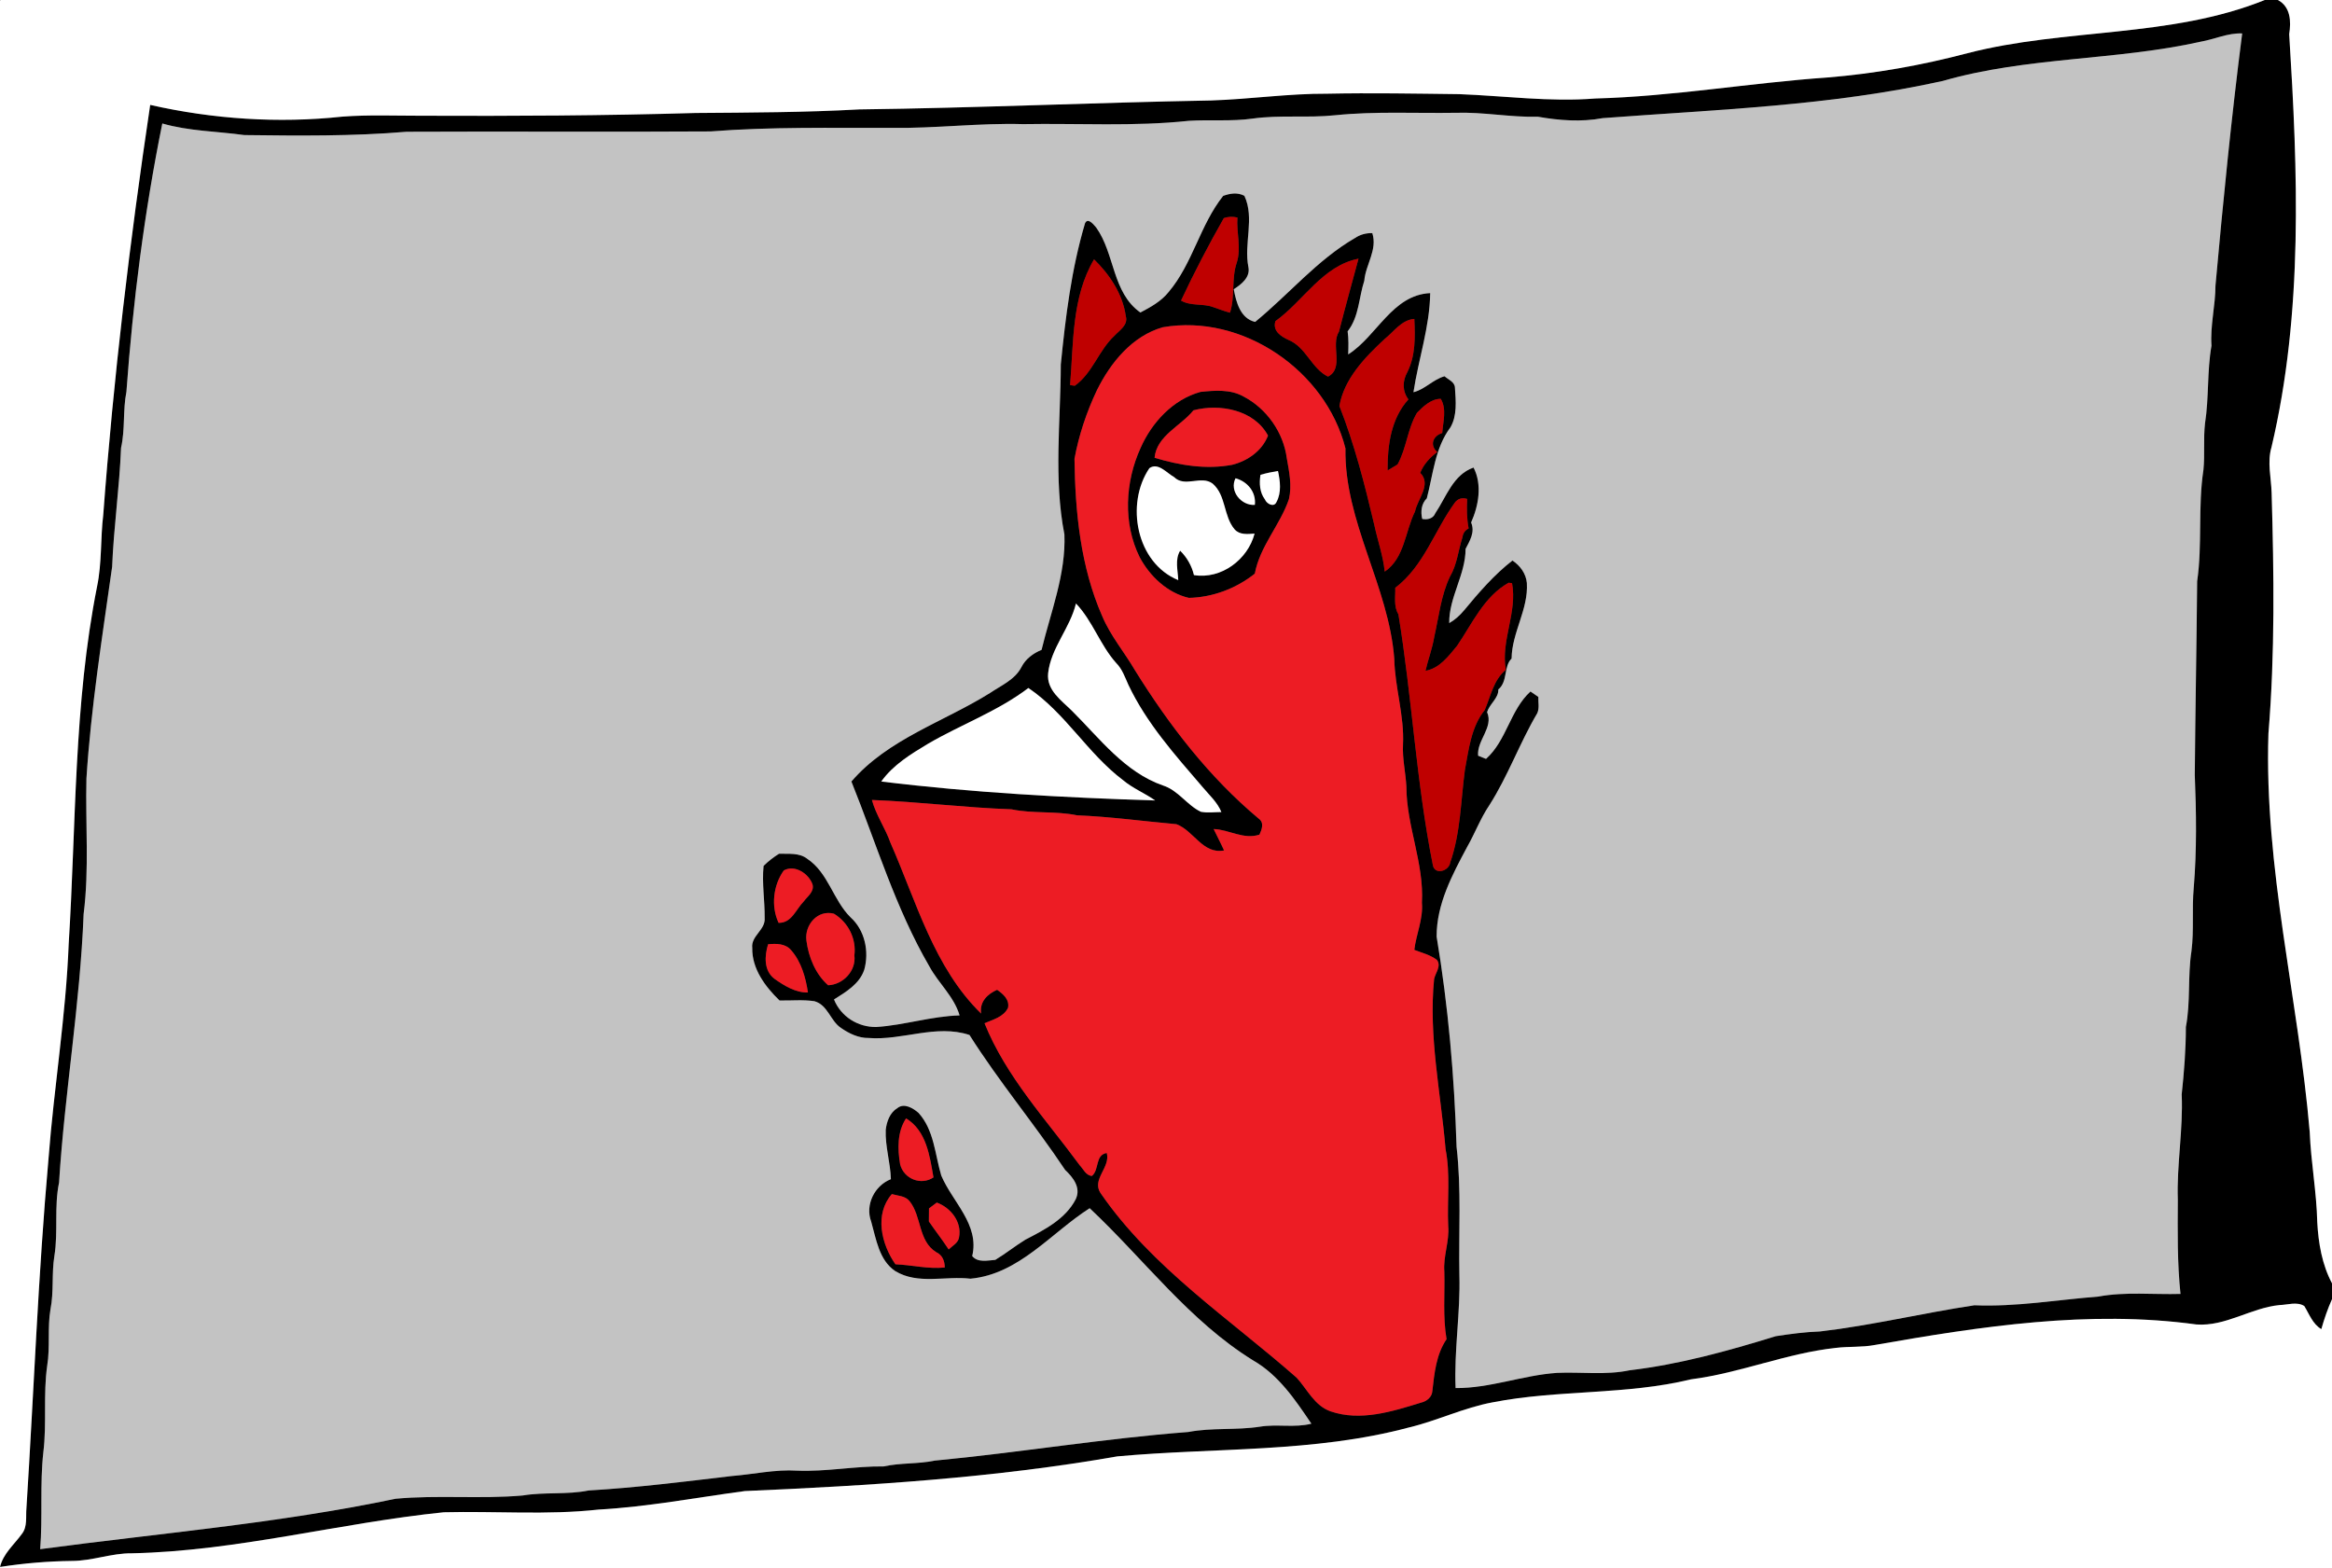 <?xml version="1.0" encoding="UTF-8" ?>
<!DOCTYPE svg PUBLIC "-//W3C//DTD SVG 1.1//EN" "http://www.w3.org/Graphics/SVG/1.1/DTD/svg11.dtd">
<svg width="620pt" height="417pt" viewBox="0 0 620 417" version="1.1" xmlns="http://www.w3.org/2000/svg">
<rect x="0" y="0" width="620" height="417" fill="#333333" stroke="none"/>
<g id="#000000ff">
<path fill="#000000" opacity="1.00" d=" M 0.00 0.00 L 0.16 0.00 C 0.12 0.03 0.04 0.10 0.00 0.13 L 0.00 0.00 Z" />
<path fill="#000000" opacity="1.00" d=" M 602.13 0.00 L 605.61 0.00 C 609.02 1.83 609.15 5.71 608.62 9.07 C 610.91 45.64 612.40 82.92 603.92 118.87 C 602.73 122.86 603.83 126.99 603.95 131.05 C 604.56 152.37 604.86 173.75 603.10 195.03 C 601.93 230.72 611.06 265.60 614.08 300.98 C 614.39 309.00 615.91 316.93 616.08 324.96 C 616.39 330.54 617.35 336.22 620.00 341.20 L 620.00 345.42 C 618.84 347.99 617.94 350.67 617.16 353.38 C 614.83 351.99 613.98 349.41 612.63 347.24 C 610.70 346.00 608.18 346.93 606.05 346.98 C 598.45 347.72 591.72 352.71 583.96 352.14 C 555.39 348.22 526.57 352.66 498.41 357.60 C 495.00 358.25 491.50 357.94 488.07 358.37 C 474.95 359.78 462.64 365.07 449.56 366.73 C 432.26 370.95 414.24 369.43 396.82 372.85 C 389.15 374.26 382.09 377.75 374.53 379.54 C 349.26 386.29 322.89 384.84 297.07 387.21 C 264.37 392.94 231.17 395.00 198.04 396.43 C 185.07 398.17 172.17 400.63 159.08 401.36 C 145.43 402.86 131.68 401.72 117.99 402.07 C 90.23 404.90 63.02 412.40 35.01 412.98 C 29.63 412.92 24.49 415.02 19.09 415.01 C 12.70 415.09 6.33 415.62 0.01 416.61 C 0.86 413.02 3.77 410.68 5.82 407.82 C 7.36 405.87 6.81 403.24 7.03 400.96 C 9.00 369.98 10.14 338.94 12.90 308.02 C 14.36 288.98 17.52 270.10 18.26 251.01 C 20.25 219.29 19.58 187.23 25.81 155.92 C 27.12 149.65 26.68 143.22 27.45 136.90 C 30.17 100.42 34.52 64.06 39.93 27.89 C 56.63 31.67 73.98 32.85 91.02 31.01 C 98.00 30.48 105.00 30.78 111.98 30.77 C 136.30 30.87 160.63 30.76 184.94 30.04 C 199.44 29.93 213.96 29.89 228.44 29.09 C 259.63 28.70 290.79 27.28 321.97 26.71 C 332.31 26.38 342.59 24.85 352.94 24.91 C 364.62 24.67 376.30 24.89 387.98 25.03 C 400.01 25.49 412.05 27.15 424.10 26.19 C 444.79 25.64 465.25 22.03 485.89 20.60 C 498.46 19.57 510.94 17.36 523.14 14.13 C 549.10 7.44 577.00 10.13 602.13 0.00 M 585.12 11.08 C 562.49 16.14 538.93 15.07 516.56 21.51 C 486.82 28.14 456.32 29.13 426.09 31.41 C 420.40 32.48 414.56 32.03 408.90 31.04 C 401.59 31.22 394.36 29.75 387.04 29.99 C 376.35 30.16 365.63 29.55 354.97 30.64 C 347.67 31.41 340.30 30.51 333.01 31.53 C 327.40 32.32 321.73 31.77 316.10 32.12 C 301.44 33.68 286.68 32.75 271.98 33.00 C 260.32 32.66 248.71 34.17 237.06 34.00 C 221.01 34.04 204.94 33.69 188.92 34.94 C 161.99 35.11 135.05 34.90 108.12 35.03 C 93.76 36.24 79.35 36.09 64.96 35.91 C 57.68 34.90 50.27 34.88 43.15 32.83 C 38.38 56.37 35.34 80.24 33.61 104.16 C 32.63 109.08 33.30 114.16 32.18 119.08 C 31.76 129.65 30.24 140.13 29.81 150.70 C 27.17 169.44 24.18 188.15 22.98 207.02 C 22.69 219.02 23.75 231.10 22.23 243.04 C 21.30 266.94 17.19 290.58 15.70 314.43 C 14.36 320.85 15.50 327.45 14.46 333.91 C 13.69 338.62 14.35 343.42 13.42 348.10 C 12.57 353.06 13.36 358.12 12.55 363.08 C 11.45 370.73 12.47 378.48 11.52 386.14 C 10.57 394.70 11.37 403.31 10.68 411.88 C 42.19 407.66 73.97 405.03 105.16 398.48 C 116.39 397.43 127.72 398.60 138.96 397.61 C 144.77 396.64 150.70 397.45 156.49 396.28 C 169.21 395.53 181.87 393.94 194.52 392.44 C 200.35 391.98 206.09 390.63 211.97 391.01 C 219.66 391.32 227.25 389.79 234.93 389.88 C 239.40 388.89 244.01 389.28 248.49 388.34 C 271.00 386.20 293.37 382.46 315.92 380.73 C 322.22 379.52 328.67 380.30 335.01 379.31 C 339.52 378.57 344.23 379.66 348.65 378.52 C 344.39 372.20 339.96 365.59 333.19 361.71 C 316.15 351.18 304.14 334.77 289.71 321.23 C 279.42 327.79 270.96 338.76 258.02 339.97 C 251.37 339.17 244.05 341.63 237.99 337.93 C 233.70 335.04 232.94 329.41 231.62 324.79 C 229.95 320.34 232.51 315.22 236.86 313.51 C 236.73 309.10 235.31 304.80 235.49 300.37 C 235.75 298.18 236.58 295.84 238.56 294.63 C 240.35 293.16 242.75 294.61 244.20 295.88 C 248.35 300.45 248.57 306.92 250.25 312.55 C 253.21 319.57 260.48 325.57 258.48 333.95 C 259.96 335.78 262.58 335.11 264.61 334.97 C 267.37 333.31 269.88 331.28 272.62 329.59 C 277.69 326.98 283.29 324.11 286.00 318.84 C 287.47 315.77 285.29 313.04 283.18 311.05 C 275.05 298.85 265.59 287.58 257.75 275.17 C 248.88 272.23 239.94 276.68 230.94 275.97 C 228.27 276.01 225.77 274.80 223.62 273.32 C 220.74 271.43 220.11 267.17 216.51 266.19 C 213.45 265.73 210.33 266.07 207.25 266.00 C 203.44 262.32 199.89 257.57 200.00 252.02 C 199.61 248.82 203.58 247.24 203.30 244.04 C 203.35 239.43 202.54 234.83 203.01 230.22 C 204.25 228.99 205.64 227.91 207.13 226.98 C 209.65 227.09 212.47 226.65 214.62 228.33 C 220.22 232.05 221.49 239.31 226.13 243.89 C 229.94 247.30 231.13 252.99 229.78 257.82 C 228.51 261.62 224.92 263.71 221.73 265.73 C 223.58 270.29 228.10 273.14 233.00 273.05 C 240.42 272.57 247.66 270.17 255.12 269.97 C 253.64 264.92 249.49 261.41 247.06 256.89 C 238.08 241.46 232.98 224.25 226.36 207.78 C 236.09 196.48 250.86 191.96 263.18 184.27 C 266.16 182.25 269.83 180.73 271.56 177.38 C 272.66 175.18 274.69 173.70 276.92 172.78 C 279.36 162.68 283.41 152.66 282.99 142.10 C 280.08 127.23 282.00 111.96 282.03 96.92 C 283.29 84.29 284.84 71.59 288.47 59.37 C 289.25 57.70 290.79 59.77 291.44 60.49 C 296.42 67.46 295.68 77.79 303.19 83.09 C 305.92 81.65 308.72 80.12 310.68 77.66 C 317.10 70.09 319.03 59.83 325.20 52.08 C 327.05 51.41 329.01 51.09 330.84 52.06 C 333.63 58.02 330.64 64.77 331.91 71.03 C 332.45 73.73 330.00 75.64 328.01 76.90 C 328.66 80.33 329.76 84.67 333.70 85.59 C 342.66 78.27 350.17 69.12 360.27 63.27 C 361.63 62.36 363.21 61.93 364.85 61.98 C 366.27 66.42 363.08 70.32 362.72 74.63 C 361.25 79.13 361.34 84.22 358.29 88.09 C 358.58 90.12 358.51 92.18 358.44 94.23 C 366.11 89.36 370.12 78.43 380.24 77.93 C 380.12 86.90 377.12 95.47 375.79 104.28 C 378.85 103.53 380.99 100.90 384.05 100.04 C 385.04 100.94 386.79 101.52 386.82 103.12 C 387.05 106.62 387.45 110.48 385.61 113.64 C 381.52 119.08 381.02 126.12 379.34 132.49 C 377.87 133.95 377.67 136.03 378.12 137.97 C 379.52 138.24 381.03 137.90 381.61 136.44 C 384.55 132.08 386.32 126.21 391.77 124.31 C 394.11 128.86 393.12 134.42 391.12 138.92 C 392.22 141.51 390.77 143.74 389.65 145.94 C 389.64 152.82 385.21 158.82 385.30 165.67 C 386.84 164.80 388.14 163.60 389.27 162.25 C 393.19 157.52 397.24 152.81 402.11 149.03 C 404.16 150.38 405.71 152.51 405.94 155.00 C 406.38 162.02 401.96 168.14 401.88 175.10 C 399.72 177.14 400.93 181.19 398.35 183.31 C 398.45 185.66 395.98 187.14 395.37 189.36 C 397.13 193.40 392.61 196.82 392.98 200.92 C 393.50 201.13 394.55 201.56 395.08 201.77 C 400.56 196.90 401.48 188.80 406.90 183.85 C 407.42 184.21 408.47 184.93 408.99 185.29 C 408.93 186.71 409.32 188.26 408.71 189.61 C 404.01 197.56 400.91 206.36 395.92 214.15 C 393.60 217.60 392.14 221.53 390.09 225.13 C 386.12 232.55 381.92 240.38 381.95 249.02 C 385.04 267.50 386.66 286.18 387.25 304.91 C 388.56 316.20 387.79 327.59 388.00 338.94 C 388.30 349.00 386.56 358.98 386.99 369.05 C 396.14 369.12 404.88 365.62 413.97 365.01 C 420.40 364.73 426.93 365.66 433.28 364.32 C 446.52 362.76 459.40 359.18 472.11 355.26 C 476.01 354.66 479.94 354.13 483.89 354.00 C 497.67 352.39 511.21 349.10 524.93 347.04 C 536.00 347.50 546.91 345.58 557.90 344.72 C 565.09 343.39 572.45 344.23 579.72 344.02 C 578.84 335.71 578.97 327.35 579.01 319.00 C 578.69 309.63 580.46 300.35 580.04 290.98 C 580.68 285.01 581.15 279.05 581.15 273.04 C 582.43 266.39 581.60 259.58 582.63 252.90 C 583.35 247.31 582.72 241.66 583.24 236.05 C 584.07 226.07 583.93 216.03 583.52 206.03 C 583.66 188.87 584.00 171.70 584.15 154.54 C 585.57 144.71 584.32 134.73 585.82 124.92 C 586.23 120.81 585.77 116.67 586.24 112.56 C 587.31 105.71 586.76 98.75 587.96 91.91 C 587.59 86.52 589.01 81.27 589.02 75.91 C 591.04 53.54 593.26 31.19 596.12 8.89 C 592.31 8.73 588.81 10.43 585.12 11.08 M 325.38 57.98 C 321.31 65.14 317.50 72.44 314.00 79.91 C 316.60 81.45 319.80 80.62 322.56 81.66 C 324.03 82.16 325.50 82.73 327.01 83.14 C 328.41 78.80 327.34 74.12 328.82 69.82 C 330.07 65.90 328.69 61.85 328.99 57.84 C 327.77 57.54 326.56 57.59 325.38 57.98 M 339.10 85.37 C 338.26 88.00 340.58 89.47 342.63 90.41 C 347.24 92.32 348.69 97.98 353.07 100.13 C 357.45 97.90 353.70 91.75 355.99 88.16 C 357.64 81.70 359.45 75.24 361.18 68.78 C 351.62 70.64 346.55 80.05 339.10 85.37 M 284.50 102.39 L 285.75 102.56 C 290.48 99.20 292.10 93.14 296.29 89.27 C 297.66 87.78 300.01 86.42 299.31 84.04 C 298.50 78.21 295.03 72.99 290.87 68.95 C 284.92 79.00 285.43 91.16 284.50 102.39 M 368.12 90.14 C 362.90 94.98 357.35 100.72 356.10 107.94 C 360.14 118.20 362.86 128.91 365.39 139.61 C 366.27 143.74 367.73 147.76 368.15 151.98 C 373.44 148.39 373.57 141.28 376.21 135.98 C 376.88 132.64 380.66 128.79 377.59 125.72 C 378.49 123.44 380.17 121.64 382.11 120.19 C 380.01 118.31 381.02 115.84 383.44 115.13 C 383.66 112.12 384.68 108.83 383.06 106.04 C 380.53 106.02 378.40 108.03 376.73 109.75 C 374.20 114.00 373.96 119.16 371.56 123.49 C 370.68 124.02 369.79 124.56 368.91 125.08 C 368.87 118.44 369.81 111.30 374.45 106.19 C 372.80 103.98 372.85 101.28 374.17 98.93 C 376.37 94.53 376.24 89.57 376.02 84.79 C 372.61 85.05 370.60 88.17 368.12 90.14 M 291.63 103.75 C 288.89 109.53 286.83 115.68 285.67 121.98 C 285.85 136.15 287.28 150.72 293.05 163.84 C 295.25 169.07 298.95 173.40 301.78 178.26 C 310.83 192.81 321.43 206.60 334.62 217.63 C 336.18 218.73 335.48 220.50 334.85 221.91 C 330.60 223.30 326.81 220.56 322.67 220.42 C 323.57 222.32 324.57 224.18 325.44 226.11 C 319.79 227.21 317.37 220.82 312.77 219.13 C 303.95 218.34 295.20 217.13 286.35 216.77 C 280.59 215.57 274.66 216.38 268.90 215.17 C 256.50 214.74 244.21 213.16 231.81 212.69 C 232.90 216.71 235.38 220.18 236.76 224.11 C 243.64 239.71 248.30 257.25 260.85 269.48 C 260.37 266.40 262.50 264.29 265.10 263.16 C 266.68 264.26 268.44 265.75 268.00 267.94 C 266.85 270.38 264.02 271.07 261.75 272.05 C 267.48 286.28 278.09 297.60 287.05 309.80 C 288.03 310.82 288.69 312.53 290.31 312.65 C 292.33 310.96 291.11 307.06 294.25 306.55 C 295.30 310.41 290.13 313.58 292.63 317.26 C 306.34 337.14 326.86 350.57 344.74 366.30 C 347.59 369.42 349.46 373.72 353.75 375.24 C 361.68 377.96 370.10 375.30 377.77 372.93 C 379.31 372.59 380.74 371.45 380.82 369.78 C 381.36 365.02 381.84 360.11 384.59 356.05 C 383.57 350.11 384.16 344.07 384.00 338.08 C 383.67 333.98 385.38 330.07 385.03 325.97 C 384.72 319.16 385.65 312.27 384.33 305.54 C 383.05 290.49 379.78 275.47 381.28 260.32 C 381.61 258.67 383.28 256.82 382.02 255.21 C 380.26 253.85 378.05 253.34 376.02 252.55 C 376.52 248.34 378.41 244.34 378.04 240.02 C 378.65 229.51 373.93 219.61 373.91 209.16 C 373.72 205.43 372.82 201.75 373.01 198.00 C 373.40 190.28 370.85 182.83 370.69 175.15 C 369.23 155.85 357.38 138.77 357.71 119.21 C 352.48 98.52 330.34 83.32 309.13 87.01 C 300.99 89.34 295.25 96.43 291.63 103.75 M 386.78 133.65 C 381.37 141.10 378.53 150.54 370.95 156.28 C 371.03 158.62 370.48 161.21 371.79 163.32 C 375.42 185.43 376.51 207.81 380.92 229.85 C 381.30 232.77 385.25 231.68 385.58 229.27 C 388.33 221.36 388.38 212.88 389.47 204.67 C 390.50 199.23 391.15 193.20 394.75 188.77 C 396.34 185.04 397.07 180.80 400.35 178.07 C 398.96 170.30 403.46 162.89 402.00 155.05 L 401.10 154.93 C 394.55 158.60 391.44 165.76 387.39 171.70 C 385.12 174.44 382.73 177.70 378.99 178.35 C 379.69 175.32 380.82 172.40 381.32 169.32 C 382.54 163.98 383.10 158.38 385.47 153.35 C 387.39 150.14 387.70 146.33 388.83 142.81 C 388.96 141.77 389.50 141.00 390.46 140.50 C 389.95 137.91 389.94 135.27 390.07 132.65 C 388.69 132.24 387.60 132.57 386.78 133.65 M 286.06 160.45 C 284.50 167.00 279.41 172.23 278.66 178.99 C 278.19 183.52 282.23 186.23 285.04 189.03 C 292.40 196.35 299.03 205.30 309.21 208.84 C 313.23 210.12 315.53 214.01 319.23 215.82 C 321.03 216.18 322.89 215.90 324.72 215.90 C 323.65 213.27 321.48 211.37 319.71 209.24 C 312.41 200.74 304.79 192.24 299.97 182.01 C 299.07 180.00 298.34 177.86 296.75 176.27 C 292.47 171.49 290.50 165.09 286.06 160.45 M 273.41 182.92 C 265.28 189.10 255.56 192.60 246.79 197.71 C 242.22 200.46 237.44 203.34 234.30 207.78 C 258.46 210.75 282.79 212.06 307.12 212.82 C 304.37 210.87 301.18 209.62 298.59 207.43 C 289.17 200.34 283.22 189.52 273.41 182.92 M 208.39 231.42 C 205.56 235.36 204.94 240.97 207.00 245.36 C 210.49 245.43 211.59 241.80 213.66 239.70 C 214.66 238.33 216.53 237.11 216.03 235.16 C 215.03 232.26 211.32 229.81 208.39 231.42 M 214.40 250.07 C 214.96 254.44 216.81 259.00 220.17 261.95 C 224.17 261.79 227.67 258.10 227.15 254.02 C 227.72 249.59 225.52 245.23 221.72 242.93 C 217.38 241.78 213.86 245.92 214.40 250.07 M 204.21 251.05 C 203.26 254.13 203.03 258.04 205.88 260.22 C 208.45 262.06 211.60 263.98 214.80 263.87 C 214.22 259.93 213.05 255.73 210.36 252.66 C 208.84 250.82 206.38 250.85 204.21 251.05 M 239.31 309.55 C 240.27 313.41 244.84 315.28 248.18 313.04 C 247.19 307.37 246.31 300.61 240.89 297.35 C 238.53 300.92 238.62 305.50 239.31 309.55 M 238.06 336.14 C 242.45 336.32 246.76 337.45 251.18 336.99 C 251.17 335.24 250.55 333.67 248.88 332.90 C 244.08 329.94 245.08 323.33 241.77 319.29 C 240.62 317.92 238.69 317.94 237.11 317.48 C 232.42 322.83 234.33 330.81 238.06 336.14 M 246.99 321.28 C 246.99 322.43 246.98 323.59 246.96 324.75 C 248.68 327.25 250.55 329.65 252.22 332.19 C 253.23 331.21 254.82 330.44 254.99 328.90 C 255.75 324.83 252.73 321.07 249.06 319.73 C 248.54 320.11 247.51 320.89 246.99 321.28 Z" />
<path fill="#000000" opacity="1.00" d=" M 303.25 119.08 C 306.25 112.29 311.86 106.22 319.16 104.20 C 322.97 103.80 327.14 103.46 330.61 105.42 C 336.76 108.63 341.22 114.96 342.12 121.85 C 342.75 125.42 343.53 129.11 342.68 132.72 C 340.32 139.63 334.96 145.22 333.61 152.52 C 328.63 156.47 322.42 158.82 316.07 158.96 C 310.36 157.63 305.71 153.22 303.00 148.14 C 298.52 139.11 299.13 128.12 303.25 119.08 M 317.30 109.09 C 313.93 113.29 307.52 115.81 306.96 121.71 C 313.62 123.72 320.68 124.89 327.59 123.58 C 331.71 122.55 335.54 119.88 337.12 115.82 C 333.48 108.99 324.33 107.24 317.30 109.09 M 305.58 124.48 C 299.15 133.98 302.10 149.68 313.26 154.24 C 313.16 151.64 312.32 148.79 313.76 146.41 C 315.57 148.20 316.84 150.42 317.43 152.90 C 324.66 154.10 331.75 148.79 333.55 141.87 C 331.71 141.99 329.61 142.28 328.24 140.74 C 325.24 137.22 326.01 131.70 322.40 128.58 C 319.36 126.27 315.02 129.71 312.15 126.84 C 310.20 125.77 307.89 122.85 305.58 124.48 M 335.11 126.25 C 334.77 128.52 334.88 130.89 336.31 132.80 C 336.74 133.93 338.71 135.04 339.38 133.46 C 340.74 130.94 340.36 127.91 339.77 125.22 C 338.19 125.48 336.63 125.79 335.11 126.25 M 333.62 134.24 C 334.01 130.84 331.66 128.01 328.48 127.16 C 326.78 130.57 330.01 134.48 333.62 134.24 Z" />
</g>
<g id="#ffffffff">
<path fill="#ffffff" opacity="1.00" d=" M 0.16 0.00 L 602.13 0.00 C 577.00 10.13 549.10 7.44 523.14 14.13 C 510.94 17.36 498.46 19.57 485.89 20.60 C 465.25 22.03 444.79 25.64 424.10 26.19 C 412.05 27.15 400.01 25.49 387.98 25.03 C 376.30 24.89 364.62 24.67 352.94 24.91 C 342.59 24.85 332.31 26.38 321.97 26.71 C 290.79 27.28 259.63 28.70 228.44 29.09 C 213.96 29.89 199.44 29.93 184.94 30.04 C 160.63 30.76 136.30 30.87 111.98 30.77 C 105.00 30.78 98.00 30.48 91.02 31.01 C 73.98 32.85 56.63 31.67 39.93 27.89 C 34.52 64.06 30.17 100.42 27.45 136.90 C 26.68 143.22 27.12 149.65 25.81 155.92 C 19.58 187.23 20.25 219.29 18.26 251.01 C 17.52 270.10 14.36 288.98 12.90 308.02 C 10.14 338.94 9.00 369.98 7.03 400.96 C 6.81 403.24 7.36 405.87 5.82 407.82 C 3.77 410.68 0.86 413.02 0.01 416.61 C 6.33 415.62 12.70 415.09 19.09 415.01 C 24.49 415.02 29.63 412.92 35.01 412.98 C 63.02 412.40 90.23 404.90 117.99 402.07 C 131.68 401.72 145.43 402.86 159.08 401.36 C 172.17 400.63 185.07 398.17 198.04 396.43 C 231.17 395.00 264.37 392.94 297.07 387.21 C 322.89 384.84 349.26 386.29 374.53 379.54 C 382.09 377.75 389.15 374.26 396.82 372.85 C 414.24 369.43 432.26 370.95 449.56 366.73 C 462.64 365.07 474.95 359.78 488.07 358.37 C 491.50 357.94 495.00 358.25 498.41 357.60 C 526.57 352.66 555.39 348.22 583.96 352.14 C 591.72 352.71 598.45 347.72 606.05 346.98 C 608.18 346.93 610.70 346.00 612.63 347.24 C 613.98 349.41 614.83 351.99 617.16 353.38 C 617.94 350.67 618.84 347.99 620.00 345.42 L 620.00 417.00 L 0.00 417.00 L 0.00 0.13 C 0.04 0.10 0.12 0.03 0.16 0.00 Z" />
<path fill="#ffffff" opacity="1.00" d=" M 605.61 0.00 L 620.00 0.00 L 620.00 341.20 C 617.35 336.22 616.39 330.54 616.08 324.96 C 615.91 316.93 614.39 309.00 614.08 300.98 C 611.06 265.60 601.93 230.72 603.10 195.03 C 604.86 173.75 604.56 152.37 603.95 131.05 C 603.83 126.99 602.73 122.86 603.92 118.87 C 612.40 82.92 610.91 45.64 608.62 9.07 C 609.15 5.71 609.02 1.83 605.61 0.00 Z" />
<path fill="#ffffff" opacity="1.00" d=" M 305.58 124.48 C 307.89 122.85 310.20 125.77 312.15 126.84 C 315.02 129.71 319.36 126.27 322.40 128.58 C 326.01 131.70 325.24 137.22 328.24 140.74 C 329.61 142.28 331.71 141.99 333.55 141.87 C 331.75 148.79 324.66 154.10 317.43 152.90 C 316.84 150.42 315.57 148.20 313.76 146.41 C 312.32 148.79 313.16 151.64 313.26 154.24 C 302.10 149.68 299.15 133.98 305.58 124.48 Z" />
<path fill="#ffffff" opacity="1.00" d=" M 335.11 126.25 C 336.63 125.79 338.19 125.48 339.77 125.22 C 340.36 127.91 340.74 130.94 339.38 133.46 C 338.71 135.04 336.74 133.93 336.31 132.80 C 334.88 130.89 334.77 128.52 335.11 126.25 Z" />
<path fill="#ffffff" opacity="1.00" d=" M 333.62 134.24 C 330.01 134.48 326.78 130.57 328.48 127.16 C 331.66 128.01 334.01 130.84 333.62 134.24 Z" />
<path fill="#ffffff" opacity="1.00" d=" M 286.06 160.45 C 290.50 165.09 292.47 171.49 296.75 176.27 C 298.34 177.86 299.07 180.00 299.97 182.01 C 304.79 192.24 312.41 200.74 319.71 209.24 C 321.48 211.37 323.65 213.27 324.72 215.90 C 322.89 215.90 321.03 216.18 319.23 215.82 C 315.53 214.01 313.23 210.12 309.21 208.84 C 299.03 205.30 292.40 196.35 285.04 189.03 C 282.23 186.23 278.19 183.52 278.66 178.99 C 279.41 172.23 284.50 167.00 286.06 160.45 Z" />
<path fill="#ffffff" opacity="1.00" d=" M 273.41 182.92 C 283.22 189.52 289.17 200.34 298.59 207.43 C 301.18 209.62 304.37 210.87 307.12 212.82 C 282.79 212.06 258.46 210.75 234.30 207.78 C 237.44 203.34 242.22 200.46 246.79 197.71 C 255.56 192.60 265.28 189.10 273.41 182.92 Z" />
</g>
<g id="#c3c3c3ff">
<path fill="#c3c3c3" opacity="1.00" d=" M 585.12 11.08 C 588.81 10.43 592.31 8.73 596.12 8.89 C 593.26 31.19 591.04 53.54 589.02 75.91 C 589.01 81.27 587.59 86.52 587.96 91.91 C 586.76 98.75 587.31 105.71 586.24 112.56 C 585.77 116.67 586.23 120.81 585.82 124.92 C 584.32 134.73 585.57 144.71 584.15 154.54 C 584.00 171.70 583.66 188.87 583.52 206.03 C 583.93 216.03 584.07 226.07 583.24 236.05 C 582.72 241.66 583.35 247.31 582.63 252.90 C 581.60 259.58 582.43 266.39 581.15 273.04 C 581.15 279.05 580.68 285.01 580.04 290.98 C 580.46 300.35 578.69 309.63 579.01 319.00 C 578.97 327.35 578.84 335.71 579.72 344.02 C 572.45 344.23 565.09 343.39 557.90 344.72 C 546.91 345.58 536.00 347.50 524.93 347.04 C 511.21 349.10 497.67 352.39 483.89 354.00 C 479.94 354.13 476.01 354.66 472.11 355.26 C 459.40 359.18 446.52 362.76 433.28 364.32 C 426.93 365.66 420.40 364.73 413.97 365.01 C 404.88 365.62 396.14 369.12 386.99 369.05 C 386.56 358.98 388.30 349.00 388.00 338.94 C 387.79 327.59 388.56 316.20 387.25 304.91 C 386.66 286.18 385.04 267.50 381.95 249.02 C 381.92 240.38 386.12 232.55 390.09 225.13 C 392.14 221.53 393.60 217.60 395.92 214.15 C 400.91 206.36 404.01 197.56 408.71 189.61 C 409.32 188.26 408.93 186.71 408.99 185.29 C 408.47 184.93 407.42 184.21 406.90 183.85 C 401.48 188.80 400.56 196.90 395.08 201.77 C 394.55 201.56 393.50 201.13 392.98 200.92 C 392.61 196.82 397.13 193.40 395.37 189.36 C 395.98 187.14 398.45 185.66 398.35 183.31 C 400.93 181.19 399.72 177.14 401.88 175.10 C 401.96 168.14 406.38 162.02 405.94 155.00 C 405.71 152.51 404.16 150.38 402.11 149.03 C 397.24 152.81 393.19 157.52 389.27 162.25 C 388.14 163.60 386.84 164.80 385.30 165.67 C 385.21 158.82 389.64 152.82 389.65 145.94 C 390.77 143.74 392.22 141.51 391.12 138.92 C 393.12 134.42 394.11 128.86 391.77 124.31 C 386.32 126.21 384.55 132.08 381.61 136.44 C 381.03 137.90 379.52 138.24 378.12 137.97 C 377.67 136.03 377.87 133.95 379.34 132.49 C 381.02 126.12 381.52 119.08 385.61 113.64 C 387.45 110.48 387.05 106.62 386.82 103.12 C 386.79 101.52 385.04 100.94 384.05 100.04 C 380.99 100.90 378.85 103.53 375.79 104.28 C 377.12 95.47 380.12 86.90 380.24 77.93 C 370.12 78.43 366.11 89.36 358.44 94.23 C 358.51 92.18 358.58 90.12 358.29 88.09 C 361.34 84.22 361.25 79.13 362.72 74.63 C 363.08 70.32 366.27 66.42 364.85 61.98 C 363.21 61.93 361.63 62.36 360.27 63.27 C 350.17 69.12 342.66 78.27 333.70 85.59 C 329.76 84.67 328.66 80.33 328.01 76.90 C 330.00 75.64 332.45 73.73 331.91 71.03 C 330.64 64.77 333.63 58.02 330.84 52.06 C 329.01 51.09 327.05 51.41 325.20 52.08 C 319.03 59.83 317.10 70.09 310.68 77.66 C 308.72 80.12 305.92 81.65 303.19 83.09 C 295.68 77.79 296.42 67.46 291.44 60.49 C 290.79 59.77 289.25 57.70 288.47 59.37 C 284.84 71.59 283.29 84.29 282.03 96.92 C 282.00 111.96 280.08 127.23 282.99 142.10 C 283.41 152.66 279.36 162.68 276.92 172.78 C 274.69 173.70 272.66 175.18 271.56 177.38 C 269.83 180.73 266.16 182.25 263.18 184.27 C 250.86 191.96 236.09 196.48 226.36 207.78 C 232.98 224.25 238.08 241.46 247.06 256.89 C 249.49 261.41 253.64 264.92 255.12 269.97 C 247.66 270.17 240.42 272.57 233.00 273.05 C 228.10 273.14 223.58 270.29 221.73 265.73 C 224.92 263.71 228.51 261.62 229.78 257.82 C 231.13 252.99 229.94 247.30 226.13 243.89 C 221.49 239.31 220.22 232.05 214.62 228.33 C 212.47 226.65 209.65 227.09 207.13 226.98 C 205.64 227.91 204.25 228.99 203.01 230.22 C 202.54 234.83 203.35 239.43 203.30 244.04 C 203.58 247.24 199.61 248.82 200.00 252.02 C 199.89 257.57 203.44 262.32 207.25 266.00 C 210.33 266.07 213.45 265.73 216.51 266.19 C 220.11 267.17 220.74 271.43 223.62 273.32 C 225.77 274.80 228.27 276.01 230.94 275.97 C 239.94 276.68 248.88 272.23 257.75 275.17 C 265.59 287.58 275.05 298.85 283.18 311.05 C 285.29 313.04 287.47 315.77 286.00 318.84 C 283.29 324.11 277.69 326.98 272.62 329.59 C 269.88 331.28 267.37 333.31 264.61 334.97 C 262.58 335.11 259.96 335.78 258.48 333.95 C 260.48 325.57 253.21 319.57 250.25 312.55 C 248.57 306.92 248.35 300.45 244.20 295.88 C 242.75 294.61 240.35 293.16 238.56 294.63 C 236.58 295.84 235.75 298.18 235.49 300.37 C 235.31 304.80 236.73 309.10 236.86 313.51 C 232.51 315.22 229.95 320.34 231.62 324.79 C 232.94 329.41 233.70 335.04 237.99 337.93 C 244.05 341.63 251.37 339.17 258.02 339.97 C 270.96 338.76 279.42 327.79 289.71 321.23 C 304.14 334.77 316.15 351.18 333.19 361.71 C 339.96 365.59 344.39 372.20 348.65 378.52 C 344.23 379.66 339.52 378.57 335.01 379.31 C 328.67 380.30 322.22 379.52 315.92 380.73 C 293.37 382.46 271.00 386.20 248.49 388.34 C 244.01 389.28 239.40 388.89 234.93 389.88 C 227.25 389.79 219.66 391.32 211.97 391.01 C 206.09 390.63 200.35 391.98 194.52 392.44 C 181.87 393.94 169.21 395.53 156.49 396.28 C 150.70 397.45 144.77 396.64 138.96 397.61 C 127.72 398.60 116.39 397.43 105.16 398.48 C 73.97 405.03 42.19 407.66 10.68 411.88 C 11.37 403.31 10.57 394.70 11.52 386.14 C 12.47 378.48 11.45 370.73 12.55 363.08 C 13.36 358.12 12.57 353.06 13.42 348.10 C 14.35 343.42 13.69 338.62 14.46 333.91 C 15.50 327.45 14.36 320.85 15.70 314.43 C 17.19 290.58 21.30 266.94 22.23 243.04 C 23.75 231.10 22.69 219.02 22.98 207.02 C 24.18 188.15 27.17 169.44 29.81 150.70 C 30.24 140.13 31.76 129.65 32.18 119.08 C 33.30 114.16 32.63 109.08 33.61 104.16 C 35.34 80.24 38.38 56.37 43.15 32.83 C 50.27 34.88 57.68 34.90 64.96 35.91 C 79.35 36.09 93.76 36.24 108.12 35.03 C 135.05 34.90 161.99 35.11 188.92 34.94 C 204.94 33.69 221.01 34.04 237.06 34.00 C 248.71 34.17 260.32 32.66 271.98 33.00 C 286.68 32.75 301.44 33.68 316.10 32.12 C 321.73 31.77 327.40 32.32 333.01 31.53 C 340.30 30.51 347.67 31.41 354.97 30.64 C 365.63 29.55 376.35 30.16 387.04 29.99 C 394.36 29.75 401.59 31.22 408.90 31.04 C 414.56 32.03 420.40 32.48 426.09 31.41 C 456.32 29.13 486.82 28.14 516.56 21.51 C 538.93 15.07 562.49 16.14 585.12 11.08 Z" />
</g>
<g id="#bf0000ff">
<path fill="#bf0000" opacity="1.00" d=" M 325.38 57.98 C 326.56 57.59 327.77 57.54 328.99 57.84 C 328.69 61.85 330.07 65.90 328.82 69.82 C 327.34 74.12 328.41 78.80 327.01 83.14 C 325.50 82.73 324.03 82.16 322.56 81.66 C 319.80 80.62 316.60 81.45 314.00 79.91 C 317.50 72.44 321.31 65.14 325.38 57.98 Z" />
<path fill="#bf0000" opacity="1.00" d=" M 339.10 85.37 C 346.55 80.05 351.62 70.64 361.18 68.78 C 359.45 75.24 357.64 81.70 355.99 88.16 C 353.70 91.75 357.45 97.90 353.07 100.13 C 348.69 97.98 347.24 92.32 342.63 90.41 C 340.58 89.47 338.26 88.00 339.10 85.37 Z" />
<path fill="#bf0000" opacity="1.00" d=" M 284.50 102.39 C 285.43 91.16 284.92 79.00 290.87 68.95 C 295.03 72.99 298.50 78.21 299.31 84.04 C 300.01 86.42 297.66 87.78 296.29 89.27 C 292.10 93.14 290.48 99.20 285.75 102.56 L 284.50 102.39 Z" />
<path fill="#bf0000" opacity="1.00" d=" M 368.12 90.14 C 370.60 88.17 372.61 85.05 376.02 84.79 C 376.24 89.57 376.37 94.53 374.17 98.93 C 372.85 101.28 372.80 103.98 374.45 106.19 C 369.81 111.30 368.87 118.44 368.91 125.08 C 369.79 124.56 370.68 124.02 371.56 123.49 C 373.96 119.16 374.20 114.00 376.73 109.75 C 378.40 108.03 380.53 106.02 383.06 106.04 C 384.68 108.83 383.66 112.12 383.44 115.13 C 381.02 115.84 380.01 118.31 382.11 120.19 C 380.17 121.64 378.49 123.44 377.59 125.72 C 380.66 128.79 376.88 132.64 376.21 135.98 C 373.57 141.28 373.44 148.39 368.15 151.98 C 367.73 147.76 366.27 143.74 365.39 139.61 C 362.86 128.91 360.14 118.20 356.10 107.94 C 357.35 100.72 362.90 94.98 368.12 90.14 Z" />
<path fill="#bf0000" opacity="1.00" d=" M 386.78 133.65 C 387.60 132.57 388.69 132.24 390.07 132.65 C 389.94 135.27 389.95 137.91 390.46 140.50 C 389.50 141.00 388.96 141.77 388.83 142.81 C 387.70 146.33 387.39 150.14 385.47 153.35 C 383.10 158.38 382.54 163.98 381.32 169.32 C 380.82 172.40 379.69 175.32 378.99 178.35 C 382.73 177.70 385.12 174.44 387.39 171.70 C 391.44 165.76 394.55 158.60 401.10 154.93 L 402.00 155.05 C 403.46 162.89 398.96 170.30 400.35 178.07 C 397.07 180.80 396.34 185.04 394.75 188.77 C 391.15 193.20 390.50 199.23 389.47 204.67 C 388.38 212.88 388.33 221.36 385.58 229.27 C 385.25 231.68 381.30 232.77 380.92 229.85 C 376.51 207.81 375.42 185.43 371.79 163.32 C 370.48 161.21 371.03 158.62 370.95 156.28 C 378.53 150.54 381.37 141.10 386.78 133.65 Z" />
</g>
<g id="#ed1c24ff">
<path fill="#ed1c24" opacity="1.00" d=" M 291.63 103.75 C 295.25 96.43 300.99 89.34 309.13 87.01 C 330.34 83.32 352.48 98.52 357.71 119.21 C 357.38 138.77 369.23 155.85 370.69 175.15 C 370.85 182.83 373.40 190.28 373.01 198.00 C 372.82 201.75 373.72 205.43 373.91 209.16 C 373.93 219.61 378.65 229.51 378.04 240.02 C 378.41 244.34 376.52 248.34 376.02 252.55 C 378.05 253.34 380.26 253.85 382.02 255.21 C 383.28 256.82 381.61 258.67 381.28 260.32 C 379.78 275.47 383.05 290.49 384.33 305.54 C 385.65 312.27 384.72 319.16 385.03 325.97 C 385.38 330.07 383.67 333.98 384.00 338.08 C 384.16 344.07 383.57 350.11 384.59 356.05 C 381.84 360.11 381.36 365.02 380.82 369.78 C 380.74 371.45 379.31 372.59 377.77 372.93 C 370.10 375.30 361.68 377.96 353.75 375.24 C 349.46 373.72 347.59 369.42 344.74 366.30 C 326.86 350.57 306.34 337.14 292.63 317.26 C 290.13 313.58 295.30 310.41 294.25 306.55 C 291.11 307.06 292.33 310.96 290.31 312.65 C 288.69 312.53 288.03 310.82 287.05 309.80 C 278.09 297.60 267.48 286.28 261.75 272.05 C 264.02 271.07 266.85 270.38 268.00 267.94 C 268.44 265.75 266.68 264.26 265.10 263.16 C 262.50 264.29 260.37 266.40 260.85 269.48 C 248.30 257.25 243.64 239.71 236.76 224.11 C 235.38 220.18 232.90 216.71 231.81 212.69 C 244.21 213.16 256.50 214.74 268.90 215.17 C 274.66 216.38 280.59 215.57 286.35 216.77 C 295.20 217.13 303.95 218.34 312.77 219.13 C 317.37 220.82 319.79 227.21 325.44 226.11 C 324.57 224.18 323.57 222.32 322.67 220.42 C 326.81 220.56 330.60 223.30 334.85 221.91 C 335.48 220.50 336.18 218.73 334.62 217.63 C 321.43 206.60 310.83 192.81 301.78 178.26 C 298.95 173.40 295.25 169.07 293.05 163.84 C 287.28 150.72 285.85 136.15 285.67 121.98 C 286.83 115.68 288.89 109.53 291.63 103.75 M 303.25 119.08 C 299.13 128.12 298.52 139.11 303.00 148.14 C 305.71 153.22 310.36 157.63 316.07 158.96 C 322.42 158.82 328.63 156.47 333.61 152.52 C 334.96 145.22 340.32 139.63 342.68 132.72 C 343.53 129.11 342.75 125.42 342.12 121.85 C 341.22 114.96 336.76 108.63 330.61 105.42 C 327.14 103.46 322.97 103.80 319.16 104.20 C 311.86 106.22 306.25 112.29 303.25 119.08 Z" />
<path fill="#ed1c24" opacity="1.00" d=" M 317.30 109.09 C 324.33 107.24 333.48 108.99 337.12 115.82 C 335.54 119.88 331.71 122.55 327.59 123.58 C 320.68 124.89 313.62 123.72 306.96 121.71 C 307.52 115.81 313.93 113.29 317.30 109.09 Z" />
<path fill="#ed1c24" opacity="1.00" d=" M 208.39 231.42 C 211.32 229.81 215.03 232.26 216.03 235.16 C 216.53 237.11 214.66 238.33 213.66 239.70 C 211.59 241.80 210.49 245.43 207.00 245.36 C 204.94 240.97 205.56 235.36 208.39 231.42 Z" />
<path fill="#ed1c24" opacity="1.00" d=" M 214.40 250.07 C 213.86 245.92 217.38 241.78 221.72 242.93 C 225.52 245.23 227.72 249.59 227.15 254.02 C 227.67 258.10 224.17 261.79 220.17 261.95 C 216.81 259.00 214.96 254.44 214.40 250.07 Z" />
<path fill="#ed1c24" opacity="1.00" d=" M 204.21 251.05 C 206.38 250.85 208.84 250.82 210.36 252.66 C 213.05 255.73 214.22 259.93 214.80 263.87 C 211.60 263.98 208.45 262.06 205.88 260.22 C 203.03 258.04 203.26 254.13 204.21 251.05 Z" />
<path fill="#ed1c24" opacity="1.00" d=" M 239.31 309.55 C 238.62 305.50 238.53 300.92 240.89 297.35 C 246.31 300.61 247.19 307.37 248.18 313.04 C 244.84 315.28 240.27 313.41 239.31 309.55 Z" />
<path fill="#ed1c24" opacity="1.00" d=" M 238.06 336.14 C 234.33 330.81 232.42 322.83 237.11 317.48 C 238.69 317.94 240.62 317.92 241.77 319.29 C 245.08 323.33 244.08 329.94 248.88 332.90 C 250.55 333.67 251.17 335.24 251.18 336.99 C 246.76 337.45 242.45 336.32 238.06 336.14 Z" />
<path fill="#ed1c24" opacity="1.00" d=" M 246.99 321.28 C 247.51 320.89 248.54 320.11 249.06 319.73 C 252.73 321.07 255.75 324.83 254.99 328.90 C 254.82 330.44 253.23 331.21 252.22 332.19 C 250.55 329.65 248.68 327.25 246.96 324.75 C 246.98 323.59 246.99 322.43 246.99 321.28 Z" />
</g>
</svg>

